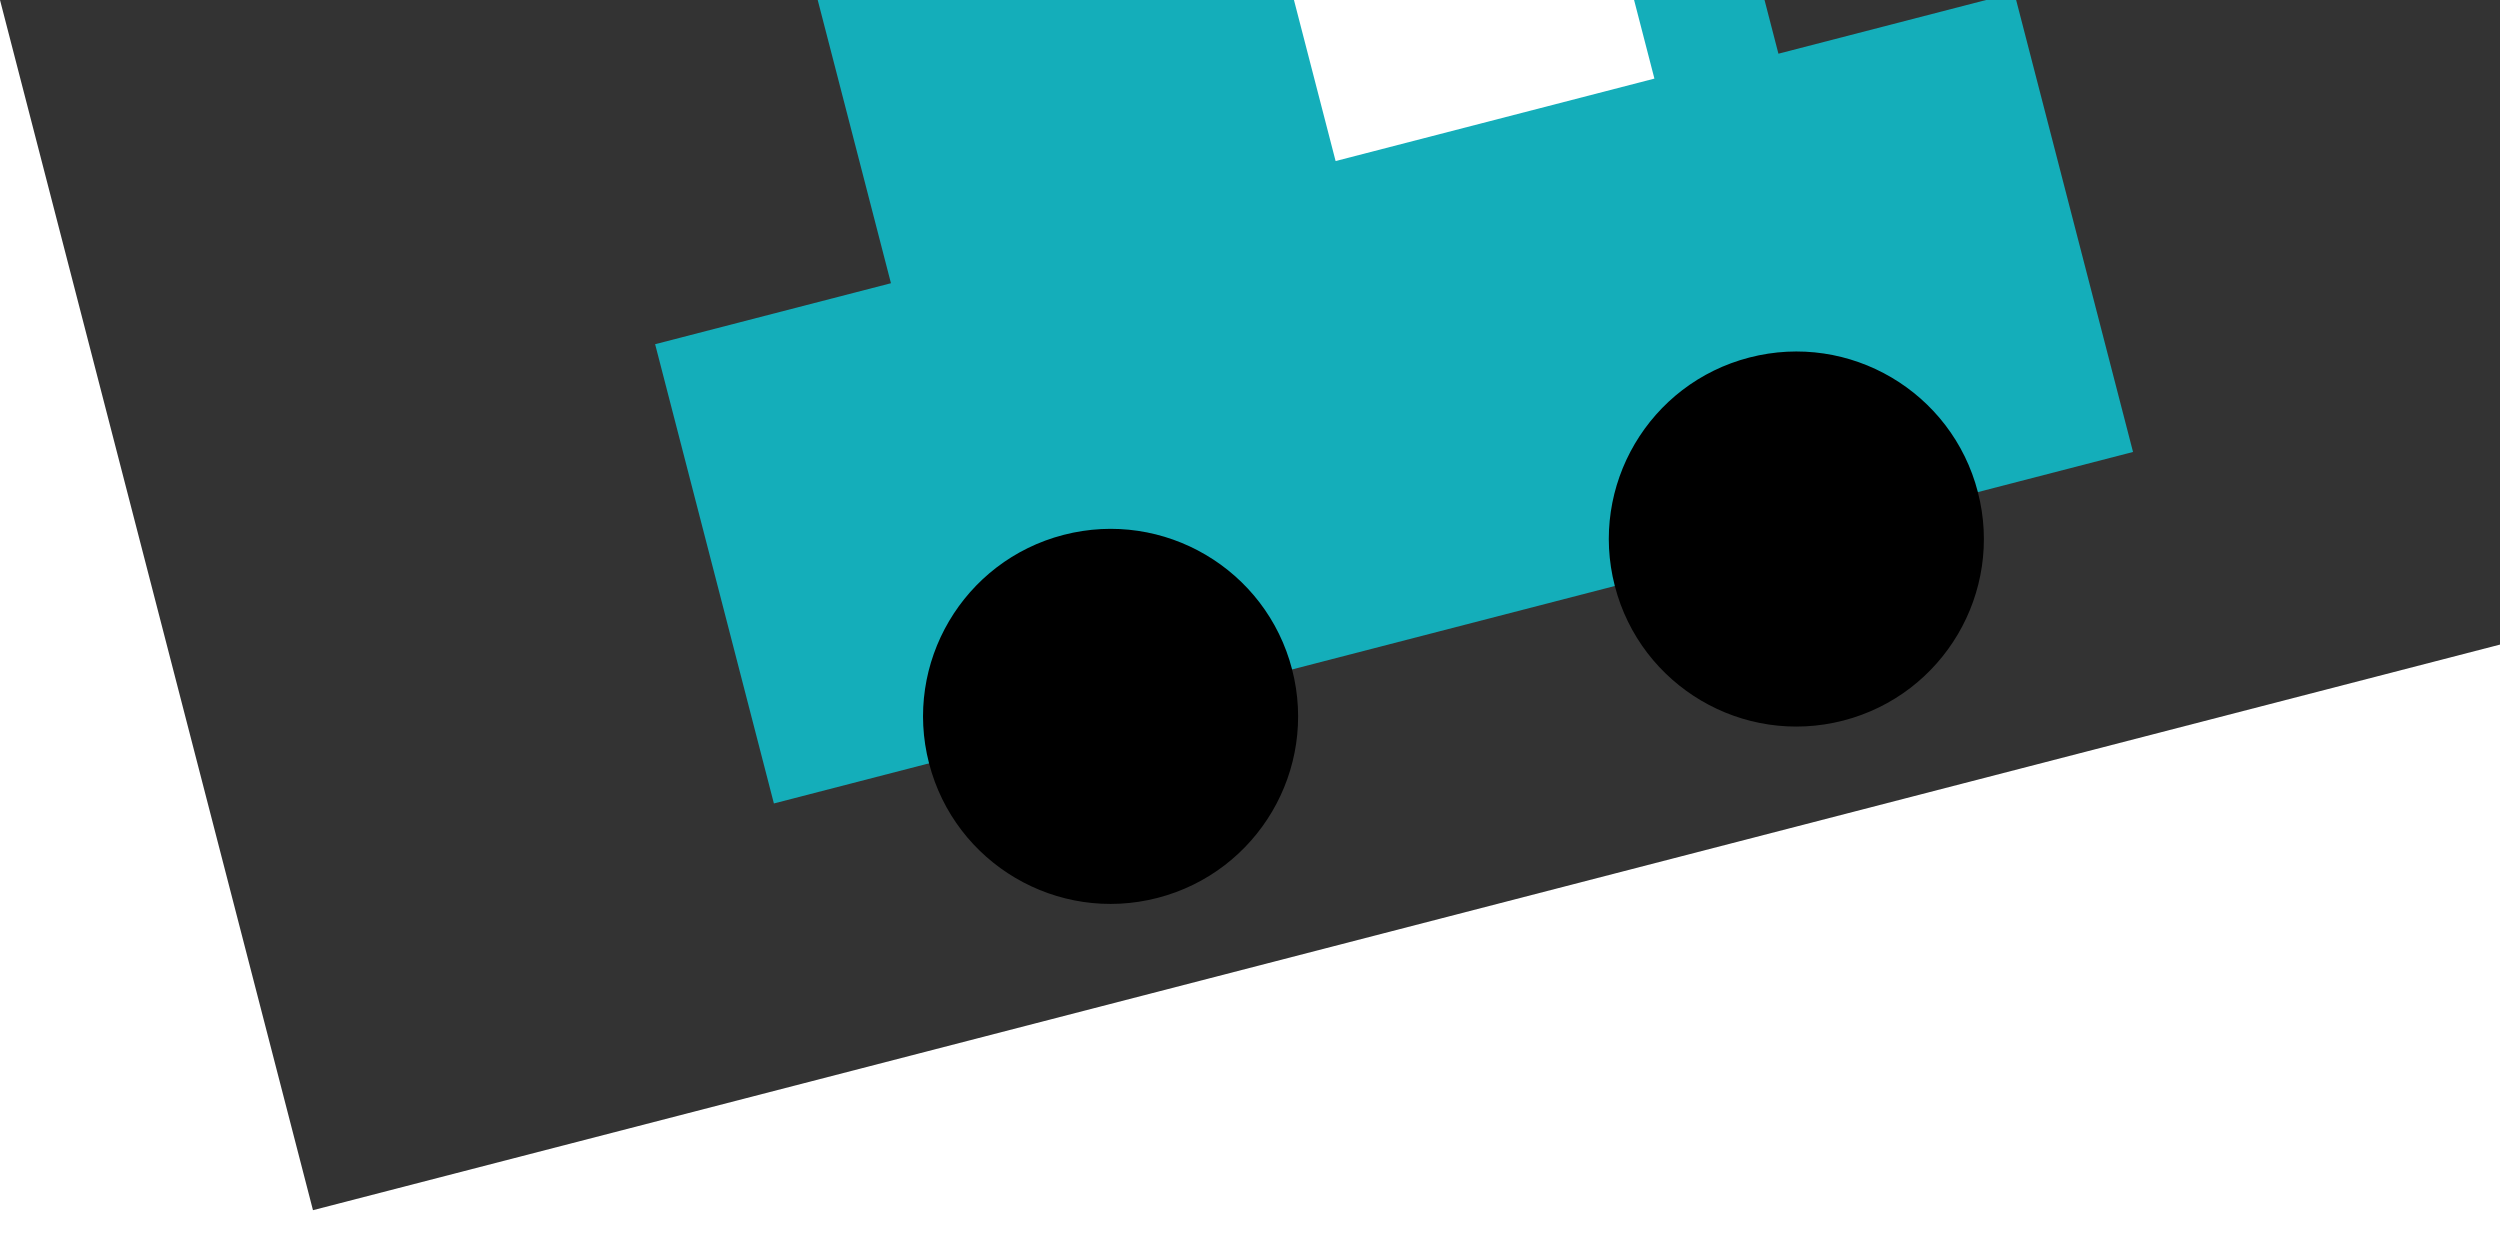 <svg id="bluecar-svg" xmlns="http://www.w3.org/2000/svg" xmlns:xlink="http://www.w3.org/1999/xlink" viewBox="0 0 300 150" shape-rendering="geometricPrecision" text-rendering="geometricPrecision" transform="rotate(-14.5)">
  <rect x="0" y="0" width="300" height="150" fill="#333333" stroke="none"/>
  <path id="bluecar-svg-path1" d="M65.769,116.596L65.769,59.673L95,59.673L95,19.673L205,19.673L205,59.673L234.231,59.673L234.231,116.596L65.769,116.596Z" fill="rgb(20,174,186)" stroke="none" stroke-width="0"/>
  <rect id="bluecar-svg-rect1" width="35" height="35" rx="0" ry="0" transform="matrix(1.129 0 0 0.824 150.329 30)" fill="rgb(255,255,255)" stroke="none" stroke-width="0"/>
  <ellipse id="bluecar-svg-ellipse1" rx="22.5" ry="22.5" transform="matrix(1 0 0 1 107.5 116.596)" fill="rgb(0,0,0)" stroke="none" stroke-width="0"/>
  <ellipse id="bluecar-svg-copy-of-ellipse" rx="22.5" ry="22.5" transform="matrix(1 0 0 1 192.5 116.596)" fill="rgb(0,0,0)" stroke="none" stroke-width="0"/>
</svg>